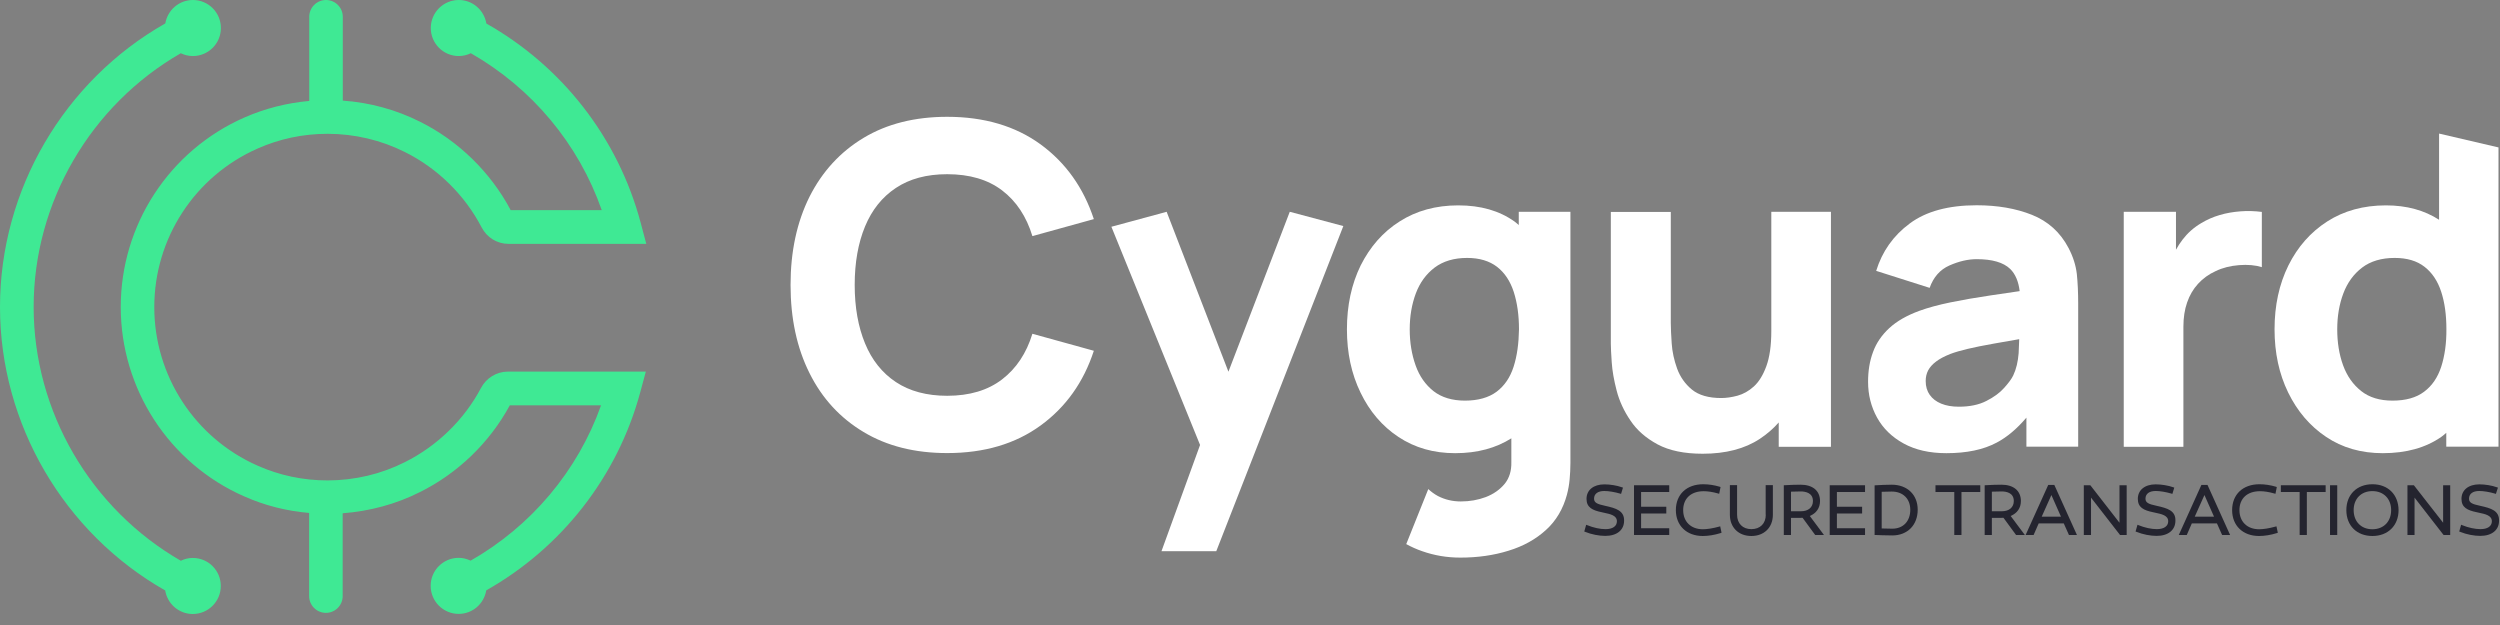 <svg width="188" height="47" viewBox="0 0 188 47" fill="none" xmlns="http://www.w3.org/2000/svg">
<rect x="0" y="0" width="188" height="47" fill="#808080" stroke="none"/>
<path d="M120.719 38.04C120.068 37.904 119.873 37.786 119.873 37.498C119.873 37.134 120.161 36.923 120.643 36.923C120.965 36.923 121.422 36.999 121.828 37.117L121.904 37.143L122.048 36.669L121.972 36.644C121.599 36.508 121.083 36.424 120.651 36.424C119.831 36.424 119.306 36.855 119.306 37.515C119.306 38.158 119.746 38.378 120.465 38.522L120.575 38.548C121.1 38.658 121.591 38.759 121.591 39.199C121.591 39.572 121.269 39.792 120.736 39.792C120.321 39.792 119.822 39.682 119.365 39.495L119.281 39.462L119.137 39.969L119.204 39.995C119.678 40.189 120.245 40.299 120.719 40.299C121.591 40.299 122.132 39.859 122.132 39.157C122.149 38.404 121.523 38.218 120.719 38.04Z" fill="#24242F"/>
<path d="M122.877 40.231H125.526V39.724H123.41V38.615H125.306V38.107H123.41V36.999H125.526V36.491H122.877V40.231Z" fill="#24242F"/>
<path d="M129.266 39.605C128.801 39.732 128.378 39.8 128.056 39.8C127.159 39.8 126.575 39.233 126.575 38.361C126.575 37.481 127.168 36.939 128.115 36.939C128.429 36.939 128.776 36.99 129.199 37.109L129.283 37.134L129.385 36.626L129.317 36.601C128.919 36.482 128.496 36.415 128.082 36.415C126.838 36.415 126.025 37.176 126.025 38.361C126.025 39.529 126.838 40.307 128.048 40.307C128.462 40.307 128.936 40.231 129.393 40.087L129.461 40.062L129.359 39.58L129.266 39.605Z" fill="#24242F"/>
<path d="M132.787 38.708C132.787 39.368 132.364 39.791 131.704 39.791C131.052 39.791 130.629 39.368 130.629 38.708V36.482H130.087V38.708C130.087 39.664 130.739 40.307 131.704 40.307C132.668 40.307 133.32 39.664 133.32 38.708V36.482H132.778V38.708H132.787Z" fill="#24242F"/>
<path d="M136.866 37.676C136.866 36.906 136.316 36.449 135.402 36.449C135.029 36.449 134.657 36.465 134.336 36.482L134.141 36.491V40.231H134.682V38.945H135.317C135.393 38.945 135.478 38.945 135.554 38.937L136.502 40.231H137.162L136.096 38.801C136.587 38.598 136.866 38.2 136.866 37.676ZM136.333 37.676C136.333 38.15 135.986 38.446 135.436 38.446H134.682V36.973C134.928 36.965 135.148 36.956 135.41 36.956C135.749 36.956 136.333 37.049 136.333 37.676Z" fill="#24242F"/>
<path d="M137.594 40.231H140.251V39.724H138.135V38.615H140.031V38.107H138.135V36.999H140.251V36.491H137.594V40.231Z" fill="#24242F"/>
<path d="M142.257 36.449C141.876 36.449 141.402 36.474 141.089 36.491L140.97 36.499V40.231H141.046C141.266 40.24 141.825 40.265 142.299 40.265C143.441 40.265 144.211 39.487 144.211 38.327C144.211 37.202 143.424 36.449 142.257 36.449ZM141.512 36.982C141.766 36.973 142.028 36.965 142.257 36.965C143.103 36.965 143.653 37.506 143.653 38.336C143.653 39.199 143.12 39.757 142.299 39.757C142.036 39.757 141.757 39.749 141.503 39.74V36.982H141.512Z" fill="#24242F"/>
<path d="M145.548 36.999H146.962V40.231H147.503V36.999H148.917V36.491H145.548V36.999Z" fill="#24242F"/>
<path d="M151.972 37.676C151.972 36.906 151.421 36.449 150.508 36.449C150.135 36.449 149.763 36.465 149.441 36.482L149.247 36.491V40.231H149.788V38.945H150.423C150.499 38.945 150.584 38.945 150.66 38.937L151.608 40.231H152.268L151.201 38.801C151.692 38.598 151.972 38.2 151.972 37.676ZM151.438 37.676C151.438 38.15 151.091 38.446 150.541 38.446H149.788V36.973C150.034 36.965 150.254 36.956 150.516 36.956C150.863 36.956 151.438 37.049 151.438 37.676Z" fill="#24242F"/>
<path d="M154.028 36.465L152.327 40.231H152.928L153.309 39.36H155.196L155.585 40.231H156.186L154.485 36.465H154.028ZM154.984 38.852H153.537L154.265 37.227L154.984 38.852Z" fill="#24242F"/>
<path d="M159.385 39.309L157.193 36.491H156.702V40.231H157.244V37.422L159.427 40.231H159.926V36.491H159.385V39.309Z" fill="#24242F"/>
<path d="M162.186 38.039C161.534 37.904 161.34 37.786 161.34 37.498C161.34 37.134 161.627 36.922 162.11 36.922C162.431 36.922 162.888 36.999 163.286 37.117L163.362 37.142L163.506 36.669L163.43 36.643C163.058 36.508 162.541 36.423 162.11 36.423C161.289 36.423 160.764 36.855 160.764 37.515C160.764 38.158 161.204 38.378 161.924 38.522L162.034 38.547C162.558 38.657 163.049 38.759 163.049 39.199C163.049 39.571 162.728 39.791 162.194 39.791C161.78 39.791 161.28 39.681 160.823 39.495L160.739 39.461L160.595 39.969L160.663 39.994C161.137 40.189 161.704 40.299 162.178 40.299C163.049 40.299 163.591 39.859 163.591 39.157C163.616 38.403 162.998 38.217 162.186 38.039Z" fill="#24242F"/>
<path d="M165.546 36.465L163.845 40.231H164.445L164.826 39.36H166.713L167.103 40.231H167.704L166.003 36.465H165.546ZM166.493 38.852H165.046L165.774 37.227L166.493 38.852Z" fill="#24242F"/>
<path d="M171.097 39.605C170.632 39.732 170.208 39.8 169.887 39.8C168.99 39.8 168.406 39.233 168.406 38.361C168.406 37.481 168.998 36.939 169.946 36.939C170.259 36.939 170.606 36.99 171.029 37.109L171.114 37.134L171.216 36.626L171.148 36.601C170.75 36.482 170.327 36.415 169.912 36.415C168.668 36.415 167.856 37.176 167.856 38.361C167.856 39.529 168.668 40.307 169.878 40.307C170.293 40.307 170.767 40.231 171.224 40.087L171.292 40.062L171.19 39.58L171.097 39.605Z" fill="#24242F"/>
<path d="M171.52 36.999H172.933V40.231H173.475V36.999H174.888V36.491H171.52V36.999Z" fill="#24242F"/>
<path d="M175.76 36.491H175.218V40.231H175.76V36.491Z" fill="#24242F"/>
<path d="M178.409 36.415C177.232 36.415 176.445 37.202 176.445 38.361C176.445 39.529 177.232 40.307 178.409 40.307C179.577 40.307 180.372 39.52 180.372 38.361C180.364 37.193 179.577 36.415 178.409 36.415ZM179.814 38.361C179.814 39.224 179.247 39.8 178.4 39.8C177.562 39.8 176.995 39.224 176.995 38.361C176.995 37.506 177.562 36.931 178.4 36.931C179.247 36.931 179.814 37.506 179.814 38.361Z" fill="#24242F"/>
<path d="M183.723 39.309L181.523 36.491H181.041V40.231H181.574V37.422L183.757 40.231H184.256V36.491H183.723V39.309Z" fill="#24242F"/>
<path d="M186.516 38.039C185.864 37.904 185.67 37.786 185.67 37.498C185.67 37.134 185.957 36.922 186.44 36.922C186.761 36.922 187.218 36.999 187.616 37.117L187.692 37.142L187.845 36.669L187.768 36.643C187.396 36.508 186.88 36.423 186.448 36.423C185.627 36.423 185.103 36.855 185.103 37.515C185.103 38.158 185.543 38.378 186.262 38.522L186.372 38.547C186.897 38.657 187.388 38.759 187.388 39.199C187.388 39.571 187.066 39.791 186.533 39.791C186.118 39.791 185.619 39.681 185.162 39.495L185.077 39.461L184.933 39.969L185.001 39.994C185.475 40.189 186.042 40.299 186.516 40.299C187.388 40.299 187.929 39.859 187.929 39.157C187.946 38.403 187.328 38.217 186.516 38.039Z" fill="#24242F"/>
<path d="M14.496 41.958C14.175 41.958 13.87 42.034 13.599 42.169C6.829 38.276 2.53 30.956 2.53 23.086C2.53 15.207 6.829 7.887 13.599 4.003C13.87 4.138 14.175 4.214 14.505 4.214C15.664 4.214 16.612 3.275 16.612 2.107C16.612 0.948 15.673 0 14.505 0C13.464 0 12.601 0.762 12.432 1.76C4.824 6.076 0 14.268 0 23.086C0 31.896 4.824 40.087 12.423 44.403C12.584 45.402 13.447 46.172 14.496 46.172C15.656 46.172 16.604 45.233 16.604 44.065C16.604 42.897 15.664 41.958 14.496 41.958Z" fill="#3FE994"/>
<path d="M36.169 29.179C34.9 31.574 32.869 33.546 30.44 34.756C28.663 35.653 26.657 36.127 24.635 36.127C22.798 36.127 21.03 35.755 19.371 35.018C14.657 32.937 11.602 28.257 11.602 23.095C11.602 17.932 14.649 13.252 19.371 11.171C21.03 10.434 22.807 10.062 24.635 10.062C26.657 10.062 28.663 10.536 30.448 11.433C32.903 12.652 34.951 14.666 36.22 17.103C36.618 17.865 37.388 18.338 38.234 18.338H48.601L48.178 16.747C46.477 10.375 42.288 5.001 36.575 1.769C36.406 0.762 35.543 0 34.502 0C33.343 0 32.395 0.939 32.395 2.107C32.395 3.267 33.334 4.214 34.502 4.214C34.824 4.214 35.128 4.138 35.408 4.003C40.011 6.635 43.506 10.815 45.25 15.8H38.403C36.889 12.948 34.468 10.587 31.591 9.157C29.797 8.251 27.808 7.709 25.777 7.566V1.261C25.777 0.567 25.21 0 24.516 0C23.822 0 23.255 0.567 23.255 1.261V7.591C21.563 7.743 19.921 8.158 18.364 8.843C12.719 11.331 9.08 16.925 9.08 23.086C9.08 29.247 12.719 34.841 18.347 37.32C19.904 38.014 21.546 38.429 23.247 38.573V44.827C23.247 45.52 23.814 46.087 24.508 46.087C25.21 46.087 25.769 45.52 25.769 44.827V38.598C27.791 38.446 29.78 37.913 31.574 37.007C34.426 35.594 36.821 33.283 38.336 30.482H45.199C43.439 35.416 39.961 39.554 35.391 42.161C35.12 42.034 34.815 41.949 34.494 41.949C33.334 41.949 32.386 42.889 32.386 44.056C32.386 45.216 33.326 46.164 34.494 46.164C35.543 46.164 36.398 45.402 36.567 44.395C42.237 41.188 46.417 35.856 48.135 29.543L48.567 27.944H38.175C37.337 27.952 36.567 28.426 36.169 29.179Z" fill="#3FE994"/>
<path d="M67.371 14.133C68.403 13.447 69.681 13.1 71.23 13.1C72.914 13.1 74.293 13.506 75.36 14.319C76.426 15.131 77.188 16.282 77.636 17.755L82.257 16.477C81.478 14.116 80.149 12.245 78.254 10.858C76.358 9.478 74.014 8.784 71.23 8.784C68.801 8.784 66.702 9.309 64.942 10.367C63.182 11.425 61.828 12.905 60.872 14.801C59.924 16.705 59.45 18.914 59.45 21.427C59.45 23.949 59.924 26.158 60.872 28.054C61.819 29.958 63.173 31.43 64.942 32.488C66.702 33.546 68.801 34.071 71.23 34.071C74.022 34.071 76.358 33.377 78.254 31.997C80.149 30.618 81.487 28.739 82.257 26.378L77.636 25.1C77.188 26.564 76.426 27.707 75.36 28.527C74.293 29.348 72.914 29.763 71.23 29.763C69.69 29.763 68.403 29.416 67.371 28.731C66.338 28.045 65.568 27.08 65.052 25.828C64.536 24.575 64.273 23.111 64.273 21.427C64.273 19.743 64.536 18.271 65.052 17.027C65.568 15.783 66.338 14.818 67.371 14.133Z" fill="white"/>
<path d="M96.99 15.927L92.378 27.952L87.732 15.927L83.577 17.052L90.245 33.461L87.343 41.45H91.464L101.018 17.001L96.99 15.927Z" fill="white"/>
<path d="M114.211 15.927V16.925C114.11 16.841 114.017 16.747 113.898 16.663C112.747 15.842 111.343 15.444 109.659 15.444C107.974 15.444 106.502 15.851 105.25 16.654C103.989 17.45 103.024 18.567 102.321 19.963C101.636 21.368 101.289 22.959 101.289 24.77C101.289 26.53 101.628 28.121 102.313 29.526C102.99 30.931 103.938 32.048 105.165 32.86C106.392 33.673 107.805 34.079 109.43 34.079C111.106 34.079 112.502 33.69 113.653 32.962V34.739C113.67 35.391 113.509 35.941 113.154 36.381C112.798 36.812 112.324 37.151 111.732 37.379C111.148 37.599 110.522 37.709 109.853 37.709C109.235 37.709 108.66 37.574 108.135 37.303C107.864 37.159 107.627 36.982 107.407 36.779L105.749 40.917C106.121 41.12 106.527 41.306 106.95 41.45C107.864 41.772 108.812 41.932 109.819 41.932C111.114 41.932 112.324 41.763 113.433 41.416C114.55 41.078 115.489 40.553 116.251 39.859C117.021 39.165 117.546 38.268 117.833 37.202C117.935 36.812 118.003 36.432 118.037 36.042C118.07 35.653 118.096 35.247 118.096 34.807V15.927H114.211ZM113.822 27.58C113.56 28.392 113.137 29.01 112.544 29.458C111.952 29.898 111.156 30.127 110.166 30.127C109.21 30.127 108.415 29.89 107.805 29.416C107.196 28.934 106.739 28.291 106.451 27.47C106.163 26.657 106.011 25.76 106.011 24.77C106.011 23.78 106.163 22.891 106.468 22.07C106.773 21.258 107.238 20.615 107.881 20.124C108.525 19.642 109.337 19.396 110.327 19.396C111.258 19.396 112.003 19.625 112.578 20.065C113.154 20.513 113.568 21.14 113.831 21.944C114.093 22.756 114.228 23.695 114.228 24.762C114.211 25.828 114.084 26.767 113.822 27.58Z" fill="white"/>
<path d="M133.202 24.897C133.202 25.989 133.075 26.869 132.829 27.537C132.584 28.206 132.271 28.714 131.89 29.061C131.509 29.408 131.094 29.636 130.663 29.755C130.223 29.873 129.816 29.932 129.436 29.932C128.488 29.932 127.752 29.721 127.235 29.298C126.719 28.875 126.347 28.341 126.118 27.715C125.89 27.08 125.754 26.454 125.712 25.828C125.67 25.202 125.644 24.686 125.644 24.279V15.935H121.134V25.845C121.134 26.141 121.159 26.607 121.202 27.25C121.244 27.893 121.371 28.604 121.574 29.382C121.777 30.161 122.124 30.914 122.615 31.633C123.097 32.353 123.774 32.945 124.654 33.419C125.526 33.884 126.651 34.121 128.039 34.121C129.774 34.121 131.213 33.749 132.347 32.996C132.88 32.64 133.354 32.234 133.76 31.769V33.597H137.687V15.927H133.202V24.897Z" fill="white"/>
<path d="M155.551 18.643C154.934 17.467 154.011 16.637 152.801 16.155C151.591 15.673 150.203 15.436 148.646 15.436C146.522 15.436 144.838 15.893 143.611 16.807C142.375 17.721 141.537 18.914 141.089 20.369L145.108 21.647C145.396 20.843 145.887 20.276 146.598 19.963C147.309 19.65 147.986 19.489 148.646 19.489C149.822 19.489 150.66 19.735 151.168 20.226C151.557 20.607 151.794 21.174 151.879 21.893C151.134 22.003 150.414 22.113 149.746 22.206C148.603 22.375 147.58 22.553 146.674 22.739C145.769 22.925 144.99 23.137 144.338 23.374C143.391 23.721 142.637 24.152 142.07 24.677C141.512 25.193 141.097 25.794 140.852 26.471C140.598 27.148 140.479 27.893 140.479 28.714C140.479 29.695 140.708 30.592 141.156 31.405C141.605 32.217 142.273 32.869 143.154 33.351C144.034 33.834 145.1 34.079 146.369 34.079C147.893 34.079 149.154 33.817 150.152 33.283C150.939 32.869 151.684 32.234 152.386 31.405V33.588H156.279V22.798C156.279 21.994 156.245 21.258 156.178 20.607C156.101 19.955 155.898 19.303 155.551 18.643ZM151.396 28.231C151.278 28.485 151.049 28.79 150.719 29.162C150.389 29.535 149.941 29.865 149.374 30.152C148.815 30.44 148.121 30.584 147.309 30.584C146.792 30.584 146.352 30.508 145.98 30.355C145.608 30.203 145.32 29.983 145.117 29.695C144.914 29.408 144.812 29.061 144.812 28.654C144.812 28.358 144.871 28.096 144.998 27.851C145.125 27.613 145.32 27.393 145.591 27.19C145.853 26.987 146.209 26.801 146.649 26.623C147.029 26.48 147.469 26.353 147.977 26.234C148.477 26.116 149.137 25.98 149.957 25.836C150.482 25.743 151.117 25.633 151.845 25.506C151.836 25.819 151.819 26.158 151.802 26.556C151.752 27.19 151.625 27.749 151.396 28.231Z" fill="white"/>
<path d="M168.474 15.893C167.941 15.935 167.424 16.02 166.917 16.172C166.417 16.316 165.952 16.527 165.529 16.781C164.97 17.111 164.505 17.526 164.124 18.025C163.946 18.262 163.777 18.516 163.633 18.779V15.927H159.706V33.597H164.192V24.567C164.192 23.89 164.285 23.281 164.471 22.747C164.657 22.206 164.928 21.741 165.292 21.343C165.656 20.945 166.096 20.623 166.62 20.387C167.145 20.133 167.729 19.989 168.381 19.938C169.032 19.887 169.599 19.938 170.09 20.09V15.935C169.54 15.867 169.007 15.851 168.474 15.893Z" fill="white"/>
<path d="M183.419 10.045V16.527C182.319 15.817 180.99 15.444 179.424 15.444C177.732 15.444 176.259 15.851 175.007 16.654C173.754 17.458 172.781 18.567 172.087 19.963C171.393 21.368 171.046 22.968 171.046 24.762C171.046 26.53 171.385 28.113 172.07 29.518C172.756 30.922 173.704 32.039 174.922 32.852C176.141 33.673 177.563 34.079 179.187 34.079C180.939 34.079 182.412 33.673 183.588 32.852C183.723 32.759 183.842 32.649 183.96 32.547V33.588H187.887V11.086L183.419 10.045ZM183.579 27.58C183.317 28.384 182.894 29.01 182.293 29.458C181.701 29.907 180.905 30.127 179.915 30.127C178.959 30.127 178.172 29.89 177.563 29.408C176.953 28.925 176.496 28.282 176.2 27.47C175.904 26.657 175.76 25.752 175.76 24.762C175.76 23.78 175.912 22.883 176.217 22.07C176.522 21.258 176.996 20.607 177.63 20.124C178.265 19.642 179.086 19.396 180.076 19.396C181.007 19.396 181.752 19.616 182.327 20.065C182.902 20.513 183.317 21.14 183.579 21.944C183.842 22.747 183.969 23.687 183.969 24.753C183.977 25.828 183.842 26.767 183.579 27.58Z" fill="white"/>
</svg>
